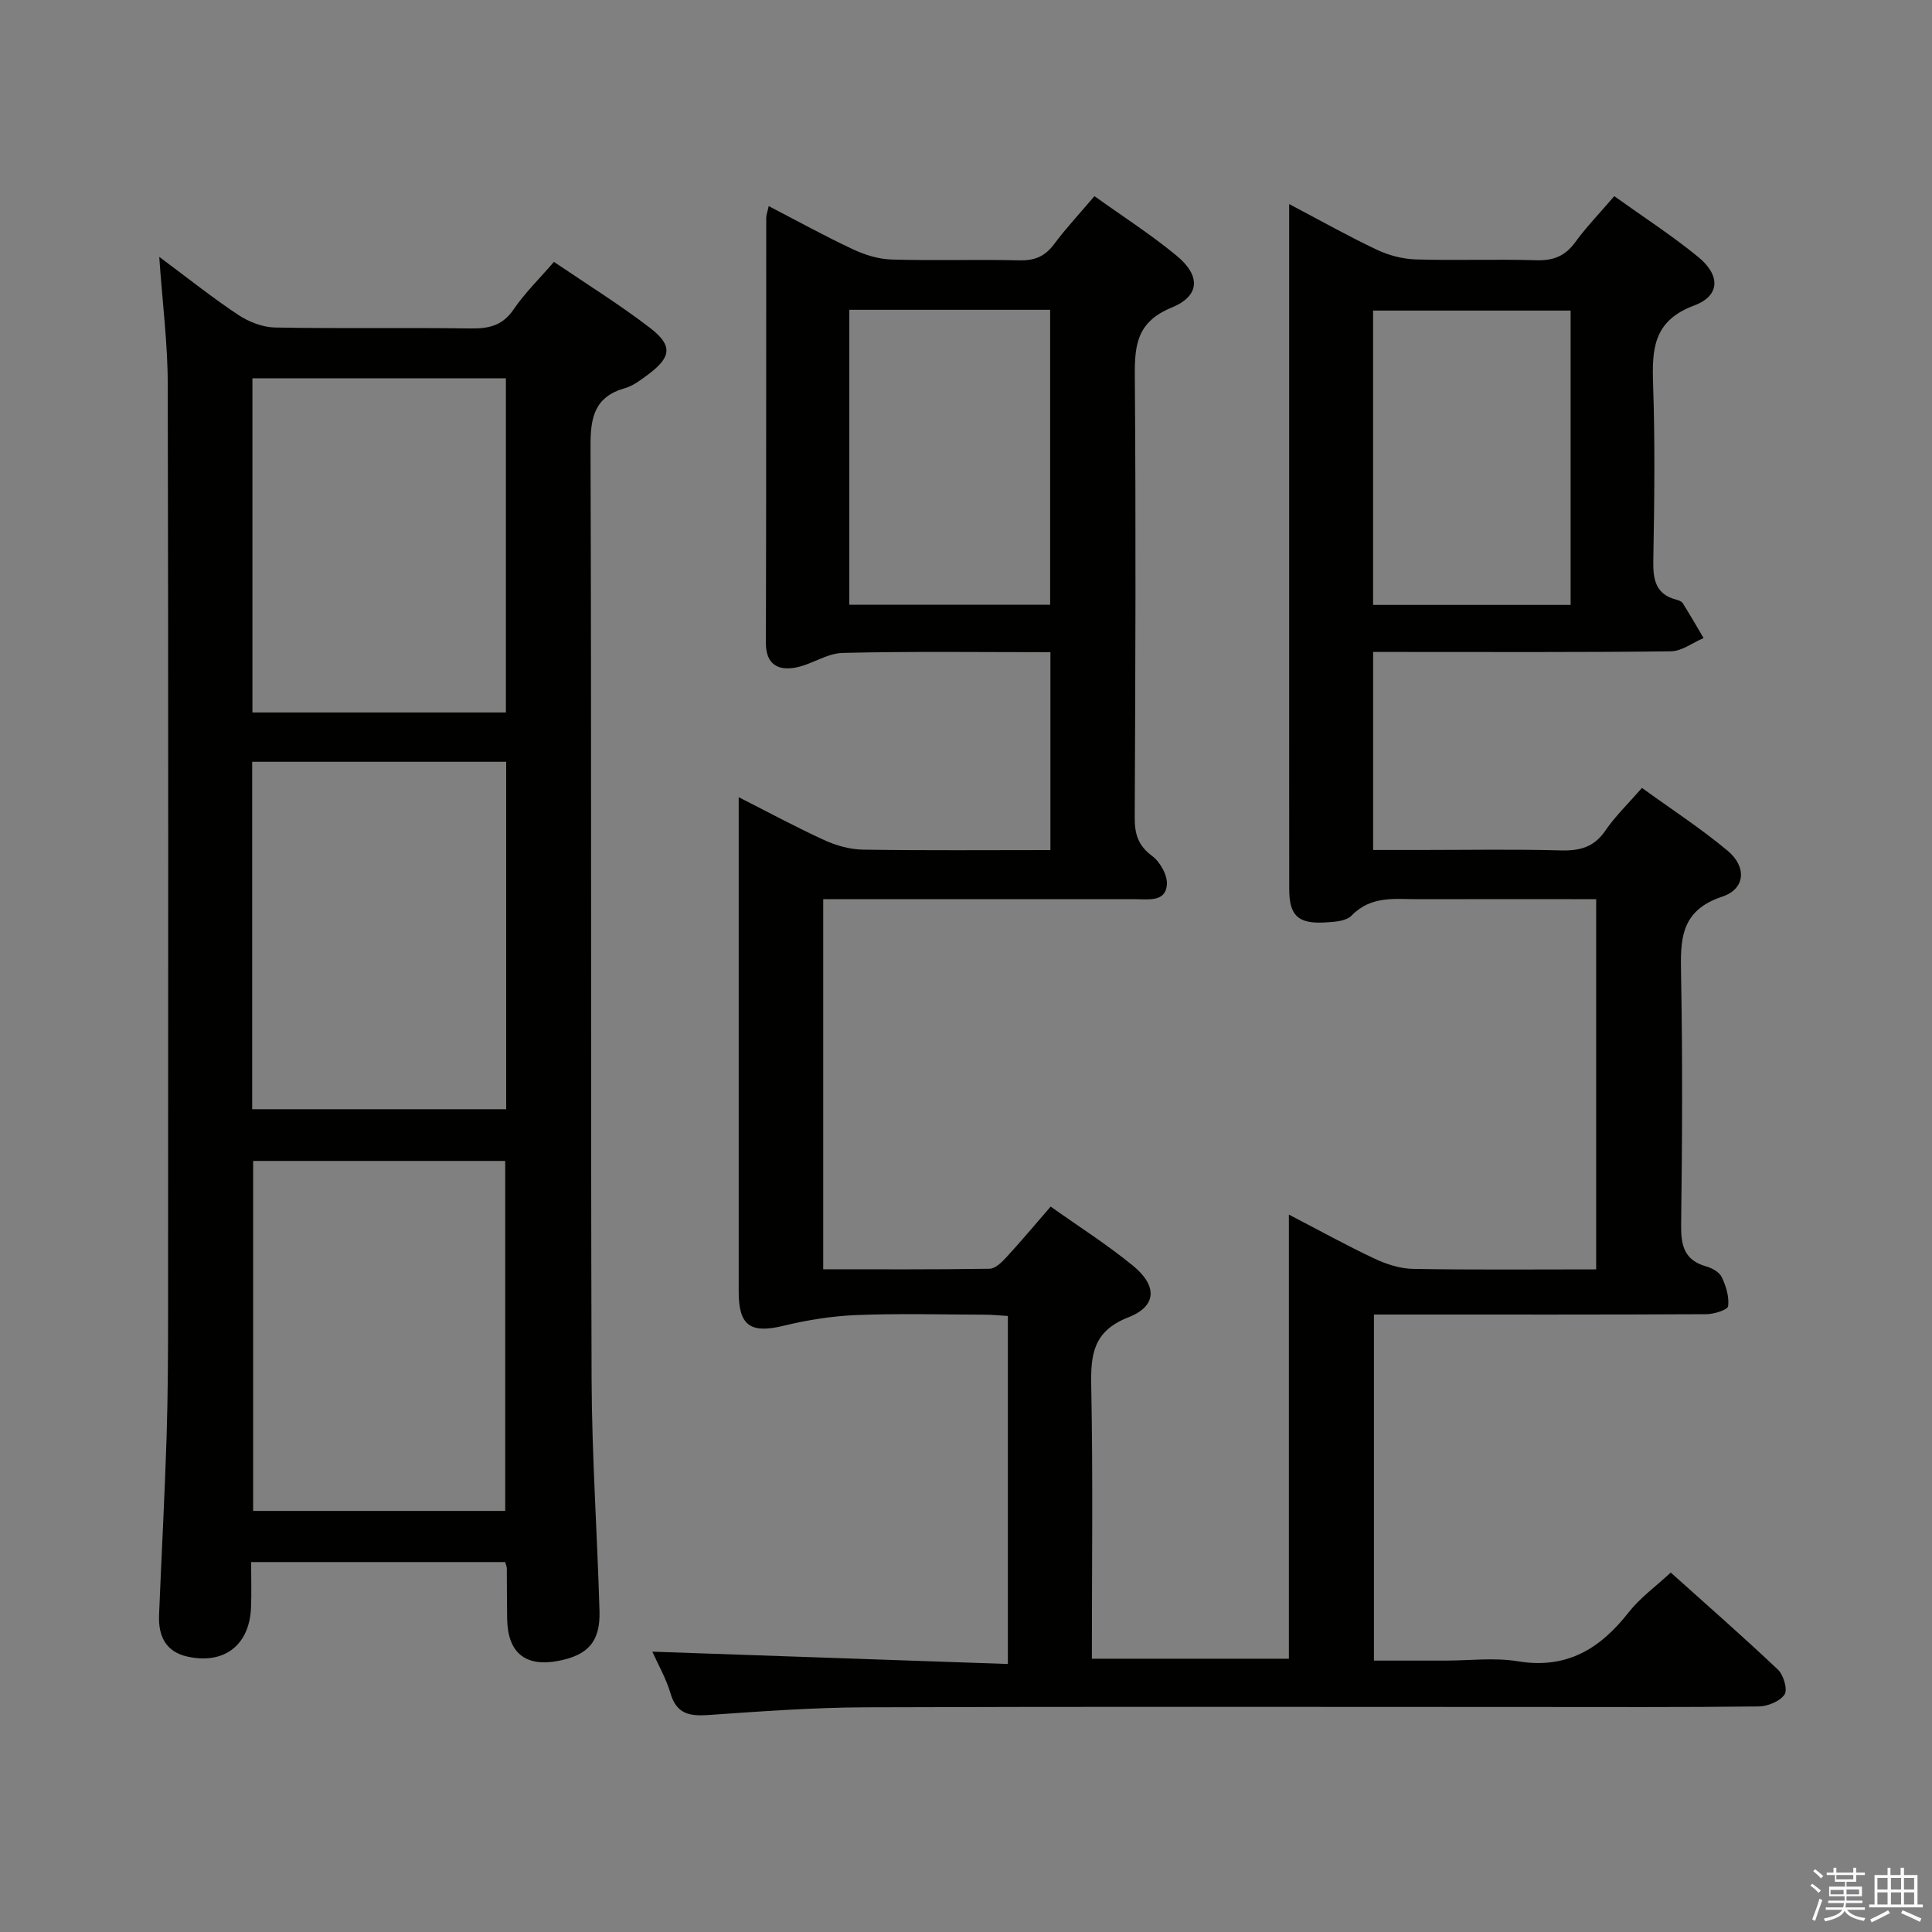 <svg enable-background="new 0 0 400 400" viewBox="0 0 400 400" xmlns="http://www.w3.org/2000/svg"><rect x="0" y="0" width="400" height="400" fill="#808080" stroke="none"/><path d="m374.8 390.4.4-.4c.7.5 1.3 1 1.8 1.4l-.5.5c-.5-.6-1.1-1.1-1.7-1.5zm1 7.3-.6-.3c.5-1.4 1.1-2.8 1.5-4.3.2.1.4.2.6.3-.5 1.3-1 2.8-1.5 4.3zm-.4-10.3.4-.4c.4.3 1 .8 1.7 1.4l-.5.5c-.4-.5-1-1-1.6-1.5zm2.5.3h1.7v-1h.6v1h3.5v-1h.6v1h1.8v.5h-1.8v1.4h-2v1h3.2v2h-3.2v.9h3.3v.5h-3.4c0 .3-.1.6-.1.9h4v.5h-3.7c.7.9 1.9 1.5 3.8 1.7-.1.2-.2.4-.3.6-2.1-.4-3.5-1.1-4-2.1-.4 1-1.8 1.7-4 2.2-.1-.2-.2-.4-.3-.6 2.1-.4 3.4-1 3.8-1.8h-3.4v-.5h3.6c.1-.3.1-.6.2-.9h-3.3v-.5h3.4c0-.3 0-.6 0-.9h-3.2v-2h3.3v-1h-2.1v-1.4h-1.7v-.5zm1.1 3.5v1h2.7c0-.3 0-.4 0-.4 0-.2 0-.2 0-.2 0-.1 0-.2 0-.3h-2.7zm1.2-3v.9h3.5v-.9zm4.7 3h-2.6v.6.4h2.6z" fill="#fbfafc"/><path d="m393.6 386.7h.6v1.5h2.8v6.1h1.1v.6h-11.1v-.6h1.1v-6.1h2.7v-1.5h.6v1.5h2.1v-1.5zm-2.7 8.8.4.6c-1.2.6-2.5 1.3-3.8 1.9-.1-.2-.2-.4-.3-.6 1.2-.6 2.5-1.2 3.7-1.9zm-2.2-6.7v2.4h2.1v-2.4zm0 3v2.5h2.1v-2.5zm2.8-3v2.4h2.1v-2.4zm0 3v2.5h2.1v-2.5zm6 6.1c-1.4-.7-2.7-1.3-3.9-1.8l.3-.6c1.5.6 2.7 1.2 3.9 1.7zm-1.2-9.1h-2.1v2.4h2.1zm-2.1 3v2.5h2.1v-2.5z" fill="#fbfafc"/><g fill="#010100"><path d="m208.67 344.51c0-24.85 0-48.15 0-72.05-1.68-.1-3.27-.27-4.86-.27-8.83-.03-17.68-.27-26.49.08-5.05.2-10.15 1.02-15.07 2.21-6.82 1.66-9.31.04-9.31-7-.01-32.33 0-64.66 0-96.99 0-1.49 0-2.97 0-5.44 6.3 3.19 11.92 6.24 17.73 8.89 2.47 1.13 5.32 1.93 8.02 1.97 12.81.2 25.62.09 38.79.09 0-13.71 0-27.09 0-40.97-14.47 0-28.76-.2-43.03.15-3.29.08-6.47 2.45-9.83 3.05-3.57.64-6.06-.72-6.05-5.11.08-29.33.05-58.66.07-87.99 0-.62.25-1.23.51-2.46 6 3.11 11.63 6.22 17.44 8.94 2.46 1.16 5.29 2.04 7.98 2.12 8.83.26 17.67-.04 26.49.17 3.16.08 5.3-.82 7.18-3.35 2.47-3.32 5.32-6.36 8.35-9.94 5.78 4.14 11.65 7.9 16.99 12.31 5.04 4.16 4.91 8.34-1.02 10.77-7.05 2.89-7.66 7.57-7.61 14.03.24 30.5.13 61-.02 91.49-.02 3.45.69 5.85 3.62 8.02 1.66 1.23 3.22 4.04 3.04 5.98-.31 3.55-3.74 2.96-6.37 2.96-19.67 0-39.33 0-59 0-1.81 0-3.62 0-5.78 0v76.62c11.56 0 23.01.07 34.45-.11 1.18-.02 2.54-1.36 3.48-2.39 3.04-3.3 5.92-6.74 9.16-10.48 5.74 4.08 11.63 7.82 16.99 12.2 5.13 4.18 5.02 8.41-.89 10.72-7.36 2.88-7.83 7.76-7.7 14.37.37 18.64.13 37.29.13 56.32h40.79c0-30.46 0-60.73 0-91.95 6.34 3.29 11.95 6.4 17.74 9.12 2.46 1.16 5.29 2.07 7.97 2.12 12.49.22 24.98.1 37.91.1 0-25.46 0-50.68 0-76.65-1.65 0-3.41 0-5.17 0-10.5 0-21-.02-31.5.01-4.9.01-9.89-.82-13.97 3.39-1.16 1.2-3.71 1.33-5.65 1.43-5.46.29-7.25-1.49-7.26-6.87-.02-15.83-.01-31.66-.01-47.5 0-29.33 0-58.66 0-88 0-1.79 0-3.59 0-6.37 6.52 3.43 12.24 6.66 18.17 9.46 2.45 1.16 5.31 1.91 8 2 8.33.25 16.67-.08 24.99.17 3.51.11 5.95-.84 8.04-3.7 2.34-3.21 5.13-6.09 8.11-9.57 5.89 4.23 11.86 8.09 17.34 12.56 4.67 3.81 4.61 8.06-.8 10.08-8.52 3.17-8.75 9.09-8.5 16.45.42 12.15.25 24.33.04 36.49-.07 3.93.55 6.87 4.78 7.97.47.12 1.07.34 1.3.7 1.49 2.38 2.9 4.82 4.33 7.24-2.26.96-4.51 2.73-6.79 2.75-18.83.22-37.66.13-56.5.13-1.62 0-3.24 0-5.13 0v41h9.8c9.67 0 19.34-.18 29 .09 3.98.11 6.94-.65 9.3-4.12 2.04-2.99 4.71-5.55 7.56-8.82 6.02 4.36 12.15 8.35 17.73 13 4 3.33 3.69 7.92-1.11 9.51-8.82 2.92-8.66 9.09-8.52 16.37.32 17.16.24 34.33.01 51.49-.06 4.31.6 7.41 5.2 8.7 1.21.34 2.72 1.18 3.21 2.21.88 1.85 1.56 4.07 1.32 6.02-.09.75-2.9 1.65-4.48 1.66-21 .11-42 .07-63 .07-1.81 0-3.63 0-5.85 0v71.65h14.8c5 0 10.11-.67 14.98.14 10.13 1.68 17.05-2.59 22.97-10.15 2.33-2.97 5.52-5.27 8.7-8.22 7.25 6.51 14.86 13.16 22.2 20.11 1.16 1.1 2.04 4.15 1.36 5.15-.96 1.41-3.48 2.43-5.35 2.46-15.83.19-31.66.11-47.5.11-45.83 0-91.66-.1-137.49.07-10.79.04-21.59.84-32.37 1.59-3.88.27-6.66-.12-7.93-4.45-.92-3.13-2.6-6.04-3.77-8.66 24.47.84 48.76 1.69 73.61 2.55zm-32.83-280.37v61.06h41.58c0-20.58 0-40.77 0-61.06-14.01 0-27.63 0-41.58 0zm149.34 61.1c0-20.58 0-40.77 0-60.94-13.84 0-27.26 0-40.9 0v60.94z"/><path d="m32.97 53.18c5.98 4.44 11.01 8.47 16.37 12.02 2.19 1.45 5.05 2.56 7.63 2.61 13.49.25 26.99 0 40.48.19 3.76.05 6.6-.57 8.89-3.94 2.31-3.4 5.32-6.33 8.35-9.84 6.8 4.62 13.58 8.82 19.88 13.66 4.79 3.68 4.44 6.08-.47 9.72-1.46 1.08-3.01 2.28-4.7 2.76-6.27 1.78-7.16 5.98-7.14 11.95.22 64.3.02 128.61.22 192.92.05 16.12 1.18 32.23 1.64 48.34.18 6.29-2.37 9.11-8.48 10.29-6.85 1.33-10.52-1.65-10.64-8.67-.06-3.5-.04-7-.07-10.49 0-.31-.16-.63-.34-1.29-17.28 0-34.66 0-52.6 0 0 3.21.11 6.33-.02 9.44-.32 7.76-5.56 11.82-13.17 10.13-4.52-1-6.04-4.31-5.87-8.59.5-12.29 1.17-24.57 1.56-36.86.28-8.82.31-17.65.31-26.48.02-63.81.08-127.61-.07-191.42 0-8.42-1.09-16.84-1.76-26.45zm19.24 176.47h52.59c0-24.11 0-47.87 0-71.93-17.59 0-34.98 0-52.59 0zm52.39 83.17c0-24.48 0-48.5 0-72.46-17.66 0-34.91 0-52.19 0v72.46zm-52.34-234.5v69.19h52.48c0-23.19 0-46.06 0-69.19-17.49 0-34.73 0-52.48 0z"/></g></svg>